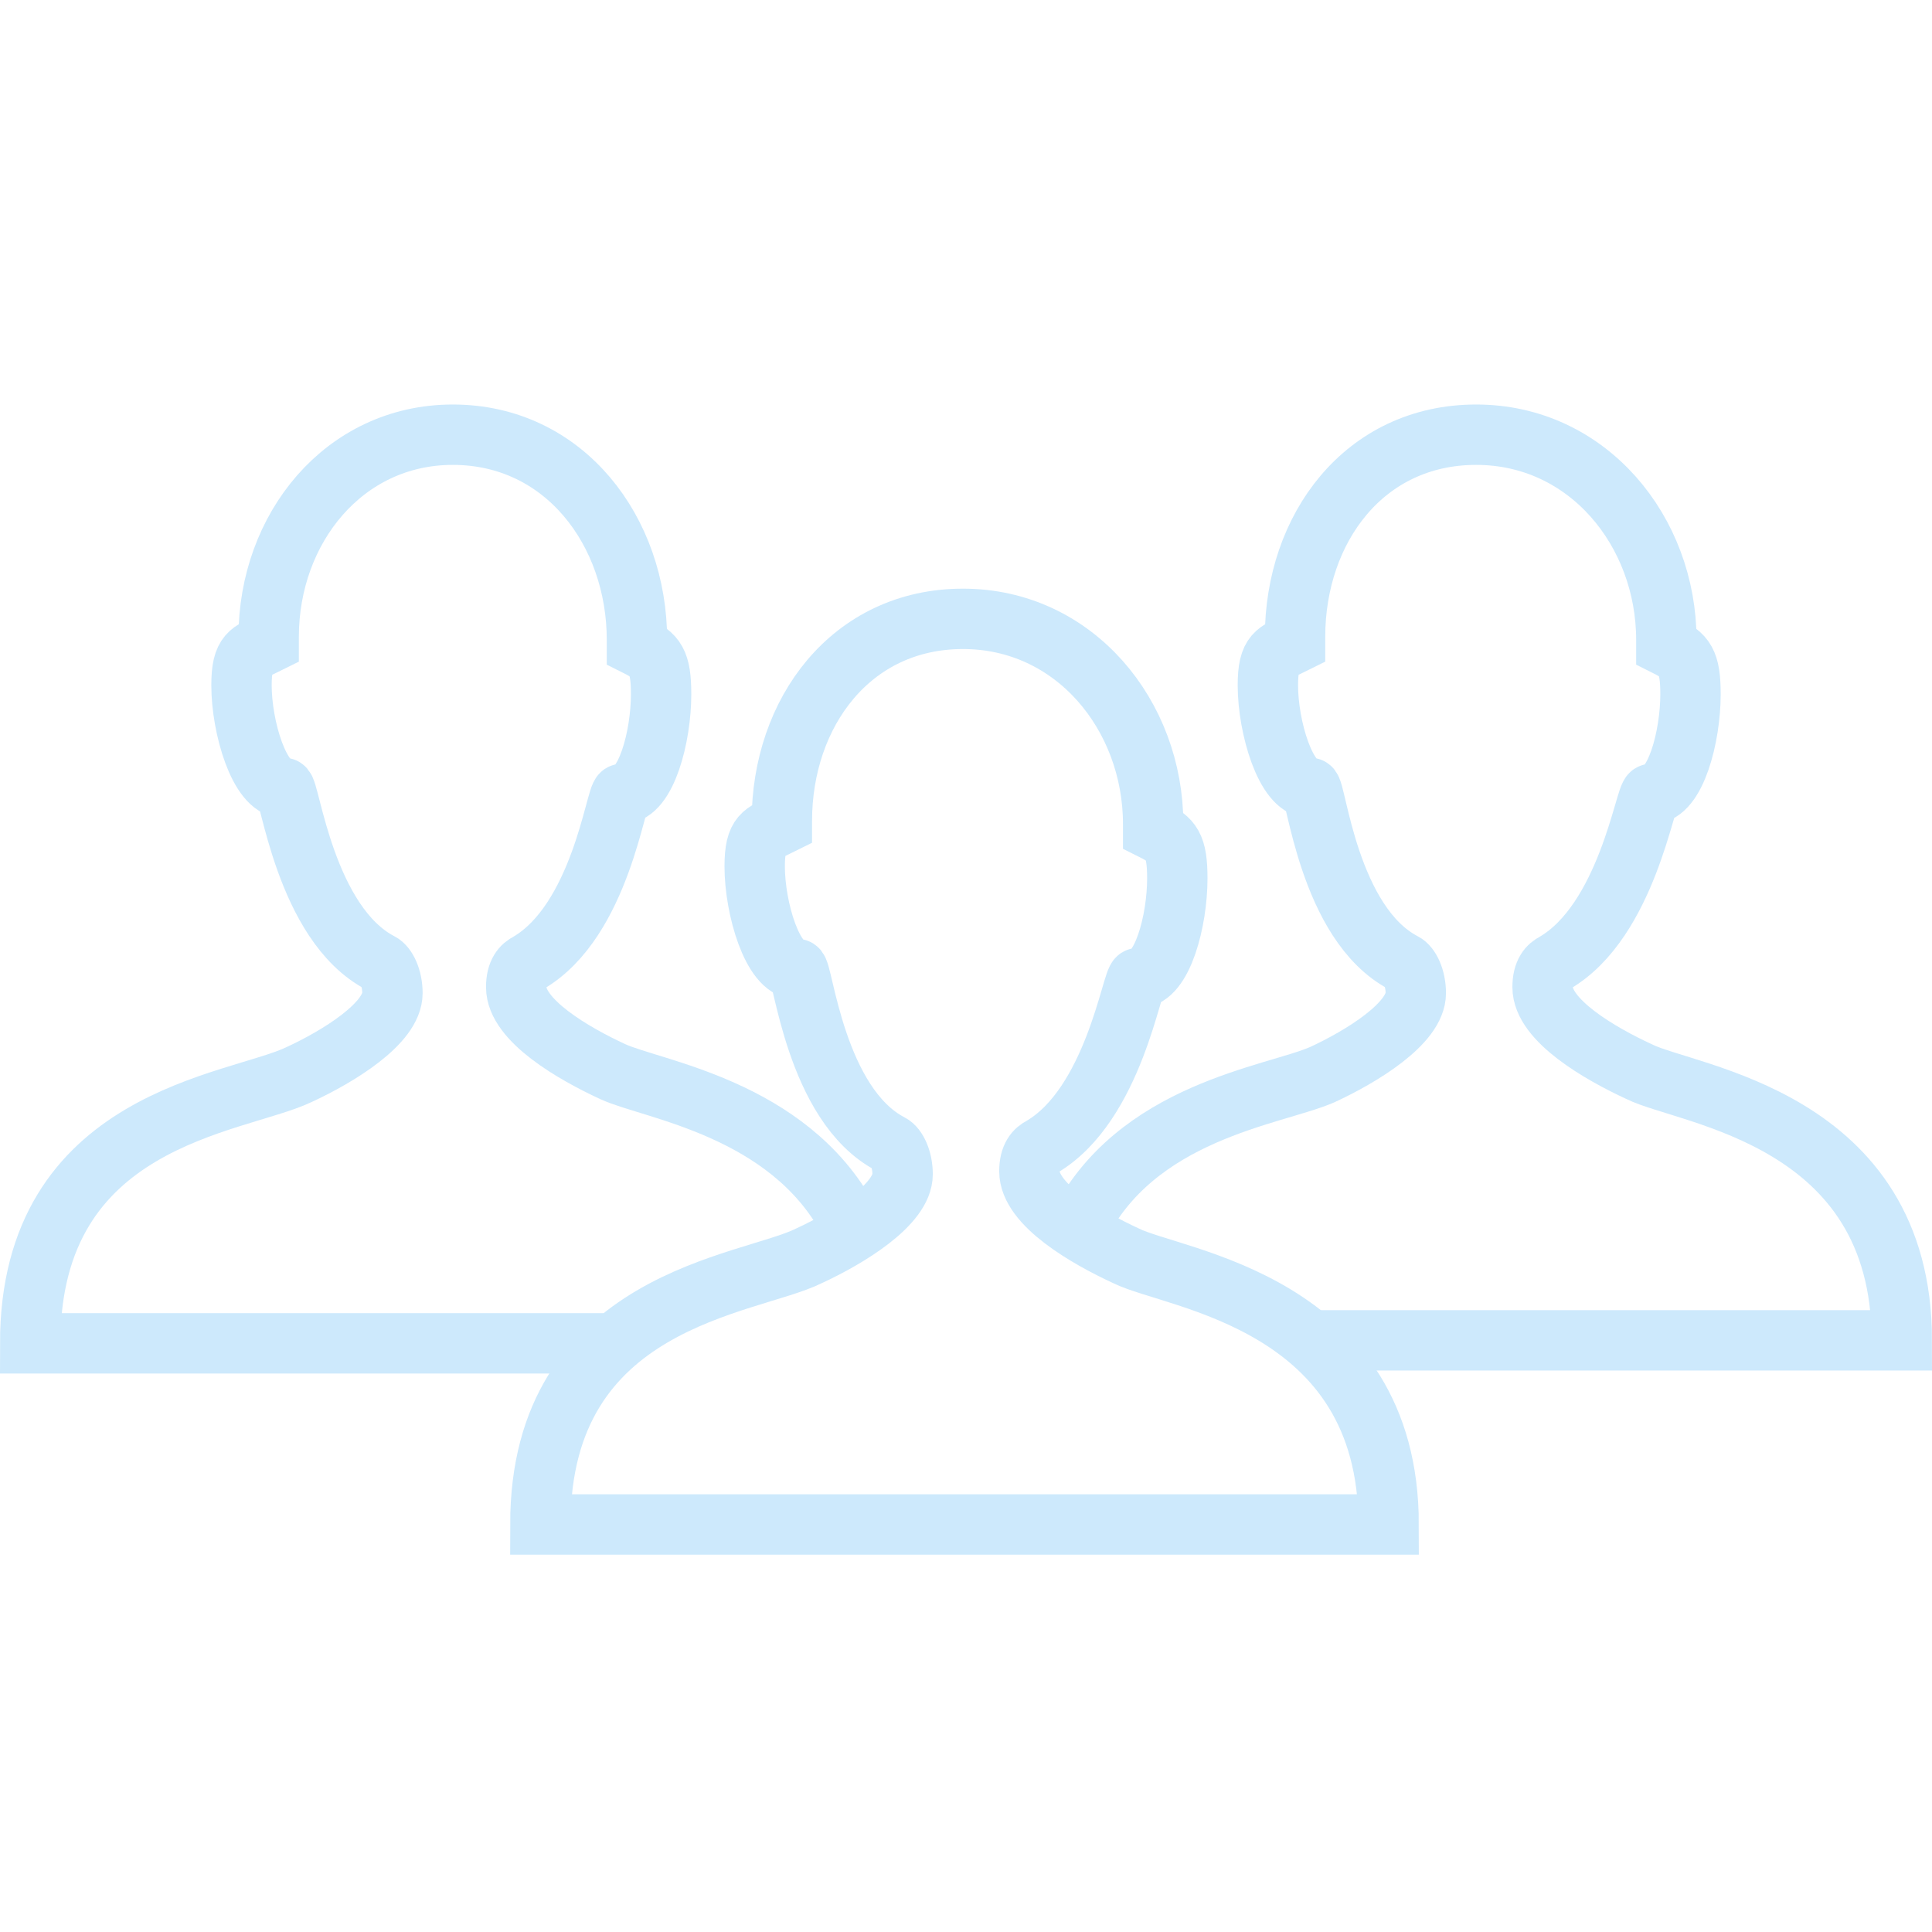 <!DOCTYPE svg PUBLIC "-//W3C//DTD SVG 1.1//EN" "http://www.w3.org/Graphics/SVG/1.1/DTD/svg11.dtd">

<!-- Uploaded to: SVG Repo, www.svgrepo.com, Transformed by: SVG Repo Mixer Tools -->
<svg width="800px" height="800px" viewBox="0 -12.5 64 64" version="1.1" xmlns="http://www.w3.org/2000/svg" xmlns:xlink="http://www.w3.org/1999/xlink" xmlns:sketch="http://www.bohemiancoding.com/sketch/ns" fill="#cde9fc">

<g id="SVGRepo_bgCarrier" stroke-width="0"/>

<g id="SVGRepo_tracerCarrier" stroke-linecap="round" stroke-linejoin="round"/>

<g id="SVGRepo_iconCarrier"> <title>Persons</title> <desc>Created with Sketch.</desc> <defs> </defs> <g id="Page-1" stroke="none" stroke-width="1" fill="none" fill-rule="evenodd" sketch:type="MSPage"> <g id="Persons" sketch:type="MSLayerGroup" transform="translate(1, 2)" stroke="#cde9fc" stroke-width="2"> <path d="M19,30 L0,30 C0,22.5 6.8,22.1 8.9,21.1 C10.2,20.5 12,19.4 12,18.4 C12,17.9 11.8,17.5 11.6,17.4 C9.1,16.1 8.6,11.6 8.4,11.6 C7.6,11.6 7,9.6 7,8.2 C7,7.1 7.3,7.1 7.9,6.8 L7.9,6.6 C7.9,3 10.4,-0.1 14,-0.1 C17.7,-0.1 20.1,3.1 20.1,6.7 L20.1,6.9 C20.7,7.2 20.9,7.4 20.9,8.5 C20.9,9.9 20.4,11.8 19.6,11.8 C19.4,11.8 18.9,16 16.5,17.4 C16.3,17.5 16.1,17.7 16.1,18.2 C16.1,19.3 18,20.4 19.3,21 C20.6,21.6 25.1,22.2 27.1,25.9" id="Shape" sketch:type="MSShapeGroup"> </path> <path d="M34.7,26.2 C36.6,22.3 41.2,21.8 42.8,21.1 C44.1,20.5 45.9,19.4 45.9,18.4 C45.9,17.9 45.7,17.5 45.5,17.4 C43,16.1 42.6,11.6 42.4,11.6 C41.6,11.6 41,9.6 41,8.2 C41,7.1 41.3,7.1 41.9,6.8 L41.9,6.6 C41.9,3 44.2,-0.1 47.9,-0.1 C51.6,-0.1 54.2,3.1 54.2,6.7 L54.2,6.9 C54.8,7.2 55,7.4 55,8.5 C55,9.9 54.5,11.8 53.7,11.8 C53.5,11.8 52.9,16 50.5,17.4 C50.3,17.5 50.1,17.7 50.1,18.2 C50.1,19.3 52,20.4 53.3,21 C54.9,21.8 62,22.5 62,29.9 L42.3,29.9" id="Shape" sketch:type="MSShapeGroup"> </path> <path d="M25.8,27.1 C27.1,26.5 28.9,25.4 28.9,24.4 C28.9,23.9 28.7,23.5 28.5,23.4 C26,22.1 25.6,17.6 25.4,17.6 C24.6,17.6 24,15.6 24,14.2 C24,13.1 24.3,13.1 24.9,12.8 L24.9,12.7 C24.9,9.1 27.2,6 30.9,6 C34.6,6 37.2,9.2 37.2,12.8 L37.2,13 C37.8,13.3 38,13.5 38,14.6 C38,16 37.5,17.9 36.7,17.9 C36.5,17.9 35.9,22.1 33.5,23.5 C33.3,23.6 33.1,23.8 33.1,24.3 C33.1,25.4 35,26.5 36.3,27.1 C37.9,27.9 45,28.6 45,36 L16.9,36 C16.9,28.5 23.8,28.1 25.8,27.1 L25.8,27.1 Z" id="Shape" sketch:type="MSShapeGroup"> </path> </g> </g> </g>

</svg>